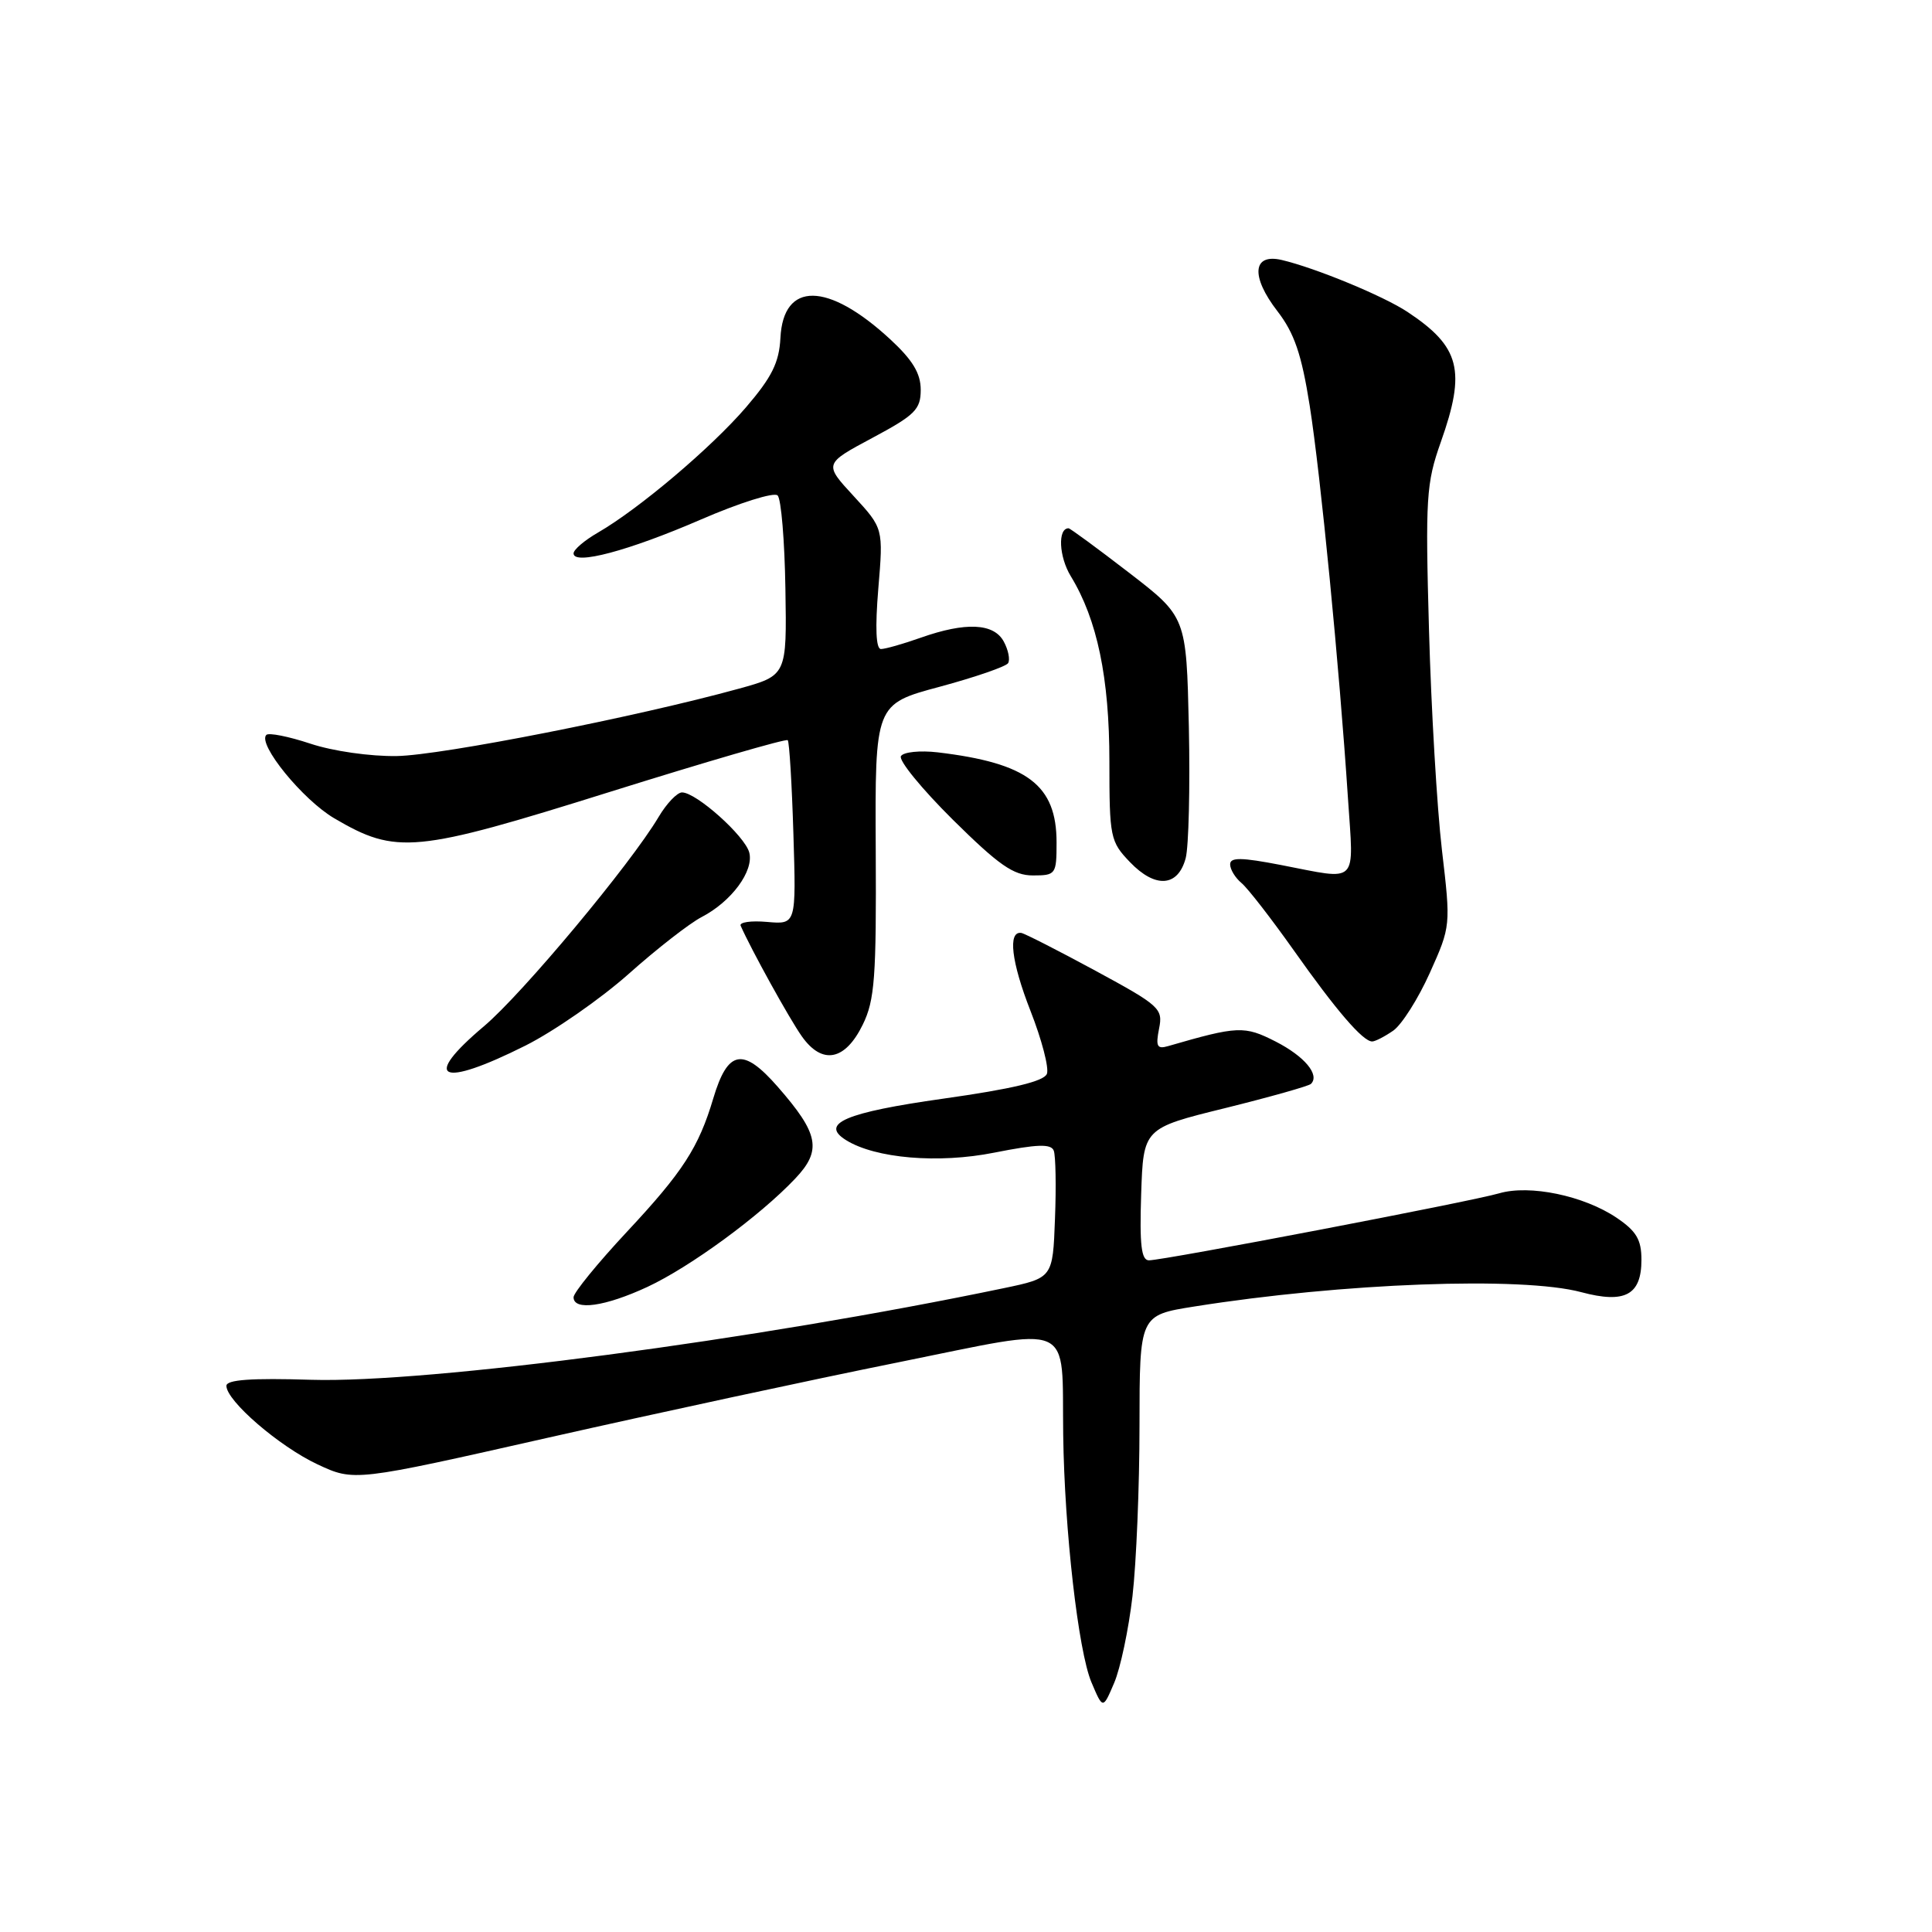 <?xml version="1.0" encoding="UTF-8" standalone="no"?>
<!DOCTYPE svg PUBLIC "-//W3C//DTD SVG 1.1//EN" "http://www.w3.org/Graphics/SVG/1.1/DTD/svg11.dtd" >
<svg xmlns="http://www.w3.org/2000/svg" xmlns:xlink="http://www.w3.org/1999/xlink" version="1.1" viewBox="0 0 256 256">
 <g >
 <path fill="currentColor"
d=" M 150.06 211.50 C 150.57 207.10 150.99 196.92 150.99 188.89 C 151.00 174.27 151.00 174.27 158.25 173.12 C 177.86 170.00 201.66 169.11 209.53 171.22 C 215.32 172.77 217.50 171.60 217.50 166.93 C 217.50 164.26 216.83 163.13 214.21 161.36 C 209.86 158.43 202.69 156.94 198.65 158.12 C 194.99 159.20 154.19 167.00 152.24 167.00 C 151.23 167.00 150.99 164.96 151.21 158.25 C 151.50 149.50 151.50 149.50 162.34 146.83 C 168.30 145.35 173.42 143.91 173.71 143.62 C 174.91 142.42 172.86 139.97 169.03 138.01 C 164.88 135.90 164.04 135.93 154.76 138.62 C 153.32 139.04 153.12 138.64 153.58 136.31 C 154.12 133.64 153.70 133.26 145.14 128.62 C 140.19 125.94 135.77 123.69 135.33 123.62 C 133.52 123.34 134.00 127.45 136.55 133.96 C 138.04 137.76 139.02 141.51 138.72 142.29 C 138.34 143.28 134.13 144.29 124.97 145.58 C 112.02 147.41 108.59 148.88 112.10 151.07 C 115.99 153.50 124.34 154.21 131.75 152.73 C 137.46 151.60 139.27 151.54 139.63 152.47 C 139.88 153.13 139.96 157.20 139.79 161.50 C 139.50 169.33 139.50 169.33 133.00 170.69 C 100.06 177.56 56.75 183.29 41.25 182.83 C 33.28 182.58 30.00 182.82 30.00 183.63 C 30.00 185.62 36.99 191.65 42.06 194.03 C 46.94 196.31 46.94 196.31 72.72 190.48 C 86.90 187.28 107.72 182.79 119.00 180.52 C 142.72 175.74 140.67 174.83 140.88 190.14 C 141.05 202.78 142.88 218.79 144.62 222.91 C 146.14 226.50 146.14 226.50 147.63 223.00 C 148.46 221.07 149.55 215.90 150.06 211.50 Z  M 85.79 170.52 C 91.47 167.87 100.70 161.11 105.37 156.17 C 108.93 152.41 108.51 150.24 103.05 144.00 C 98.44 138.73 96.44 139.09 94.51 145.55 C 92.58 152.04 90.48 155.29 83.06 163.23 C 79.18 167.39 76.00 171.29 76.00 171.89 C 76.00 173.72 80.17 173.13 85.79 170.52 Z  M 69.62 138.55 C 73.40 136.65 79.56 132.37 83.30 129.05 C 87.03 125.72 91.38 122.34 92.96 121.52 C 96.92 119.47 99.92 115.41 99.28 112.96 C 98.70 110.76 92.26 105.00 90.37 105.00 C 89.73 105.00 88.33 106.46 87.27 108.25 C 83.57 114.49 69.20 131.71 64.12 135.99 C 55.78 143.03 58.32 144.21 69.62 138.55 Z  M 114.32 135.77 C 115.91 132.53 116.13 129.51 116.04 112.67 C 115.94 93.30 115.94 93.30 124.51 91.00 C 129.22 89.73 133.30 88.32 133.58 87.87 C 133.86 87.41 133.61 86.13 133.01 85.02 C 131.70 82.57 127.97 82.39 122.00 84.50 C 119.66 85.33 117.29 86.00 116.73 86.00 C 116.07 86.00 115.95 83.20 116.38 78.00 C 117.05 70.01 117.05 70.01 113.11 65.73 C 109.17 61.46 109.17 61.46 115.58 58.03 C 121.25 55.00 122.00 54.26 122.00 51.65 C 122.00 49.47 120.93 47.70 117.94 44.94 C 109.69 37.33 103.79 37.26 103.41 44.78 C 103.24 48.04 102.28 49.97 98.85 53.97 C 94.25 59.32 84.68 67.42 79.25 70.56 C 77.46 71.59 76.00 72.83 76.00 73.33 C 76.00 74.93 83.29 72.99 92.85 68.85 C 97.99 66.62 102.58 65.18 103.04 65.65 C 103.51 66.12 103.97 71.67 104.07 78.00 C 104.26 89.50 104.26 89.50 97.88 91.26 C 84.26 95.01 58.50 100.08 52.59 100.18 C 49.07 100.24 44.11 99.53 41.13 98.54 C 38.24 97.58 35.61 97.06 35.29 97.38 C 34.09 98.58 40.12 105.99 44.31 108.44 C 52.53 113.26 54.97 113.03 80.78 104.94 C 93.55 100.94 104.17 97.85 104.38 98.08 C 104.59 98.31 104.93 103.90 105.13 110.50 C 105.50 122.50 105.50 122.50 101.64 122.16 C 99.51 121.97 97.94 122.20 98.14 122.66 C 99.52 125.80 104.59 134.98 106.24 137.31 C 108.94 141.14 111.98 140.56 114.32 135.77 Z  M 184.62 136.56 C 185.75 135.76 187.93 132.32 189.46 128.91 C 192.24 122.72 192.24 122.67 191.06 112.60 C 190.41 107.04 189.64 93.95 189.35 83.50 C 188.86 65.98 188.98 64.04 190.91 58.59 C 194.28 49.08 193.48 45.96 186.50 41.33 C 183.32 39.22 174.28 35.49 169.84 34.45 C 165.96 33.54 165.70 36.62 169.27 41.24 C 171.51 44.15 172.46 46.93 173.54 53.74 C 174.99 62.93 177.47 88.36 178.61 105.75 C 179.38 117.40 180.15 116.63 169.75 114.62 C 164.48 113.60 163.00 113.58 163.00 114.53 C 163.00 115.21 163.68 116.32 164.51 117.01 C 165.33 117.69 168.43 121.69 171.40 125.88 C 177.06 133.90 180.59 138.00 181.82 138.00 C 182.22 138.00 183.48 137.35 184.62 136.56 Z  M 157.11 113.71 C 157.51 112.18 157.70 104.36 157.53 96.33 C 157.20 81.74 157.20 81.74 149.58 75.87 C 145.39 72.64 141.79 70.00 141.59 70.00 C 140.13 70.00 140.31 73.77 141.89 76.36 C 145.39 82.09 147.00 89.82 147.00 100.88 C 147.00 110.96 147.11 111.51 149.73 114.24 C 153.09 117.74 156.09 117.53 157.11 113.71 Z  M 140.00 111.63 C 140.00 104.02 136.16 101.11 124.25 99.69 C 121.91 99.42 119.72 99.64 119.38 100.19 C 119.04 100.74 122.13 104.52 126.24 108.60 C 132.35 114.64 134.29 116.00 136.86 116.00 C 139.90 116.00 140.00 115.86 140.00 111.63 Z "/>
</g>
</svg>